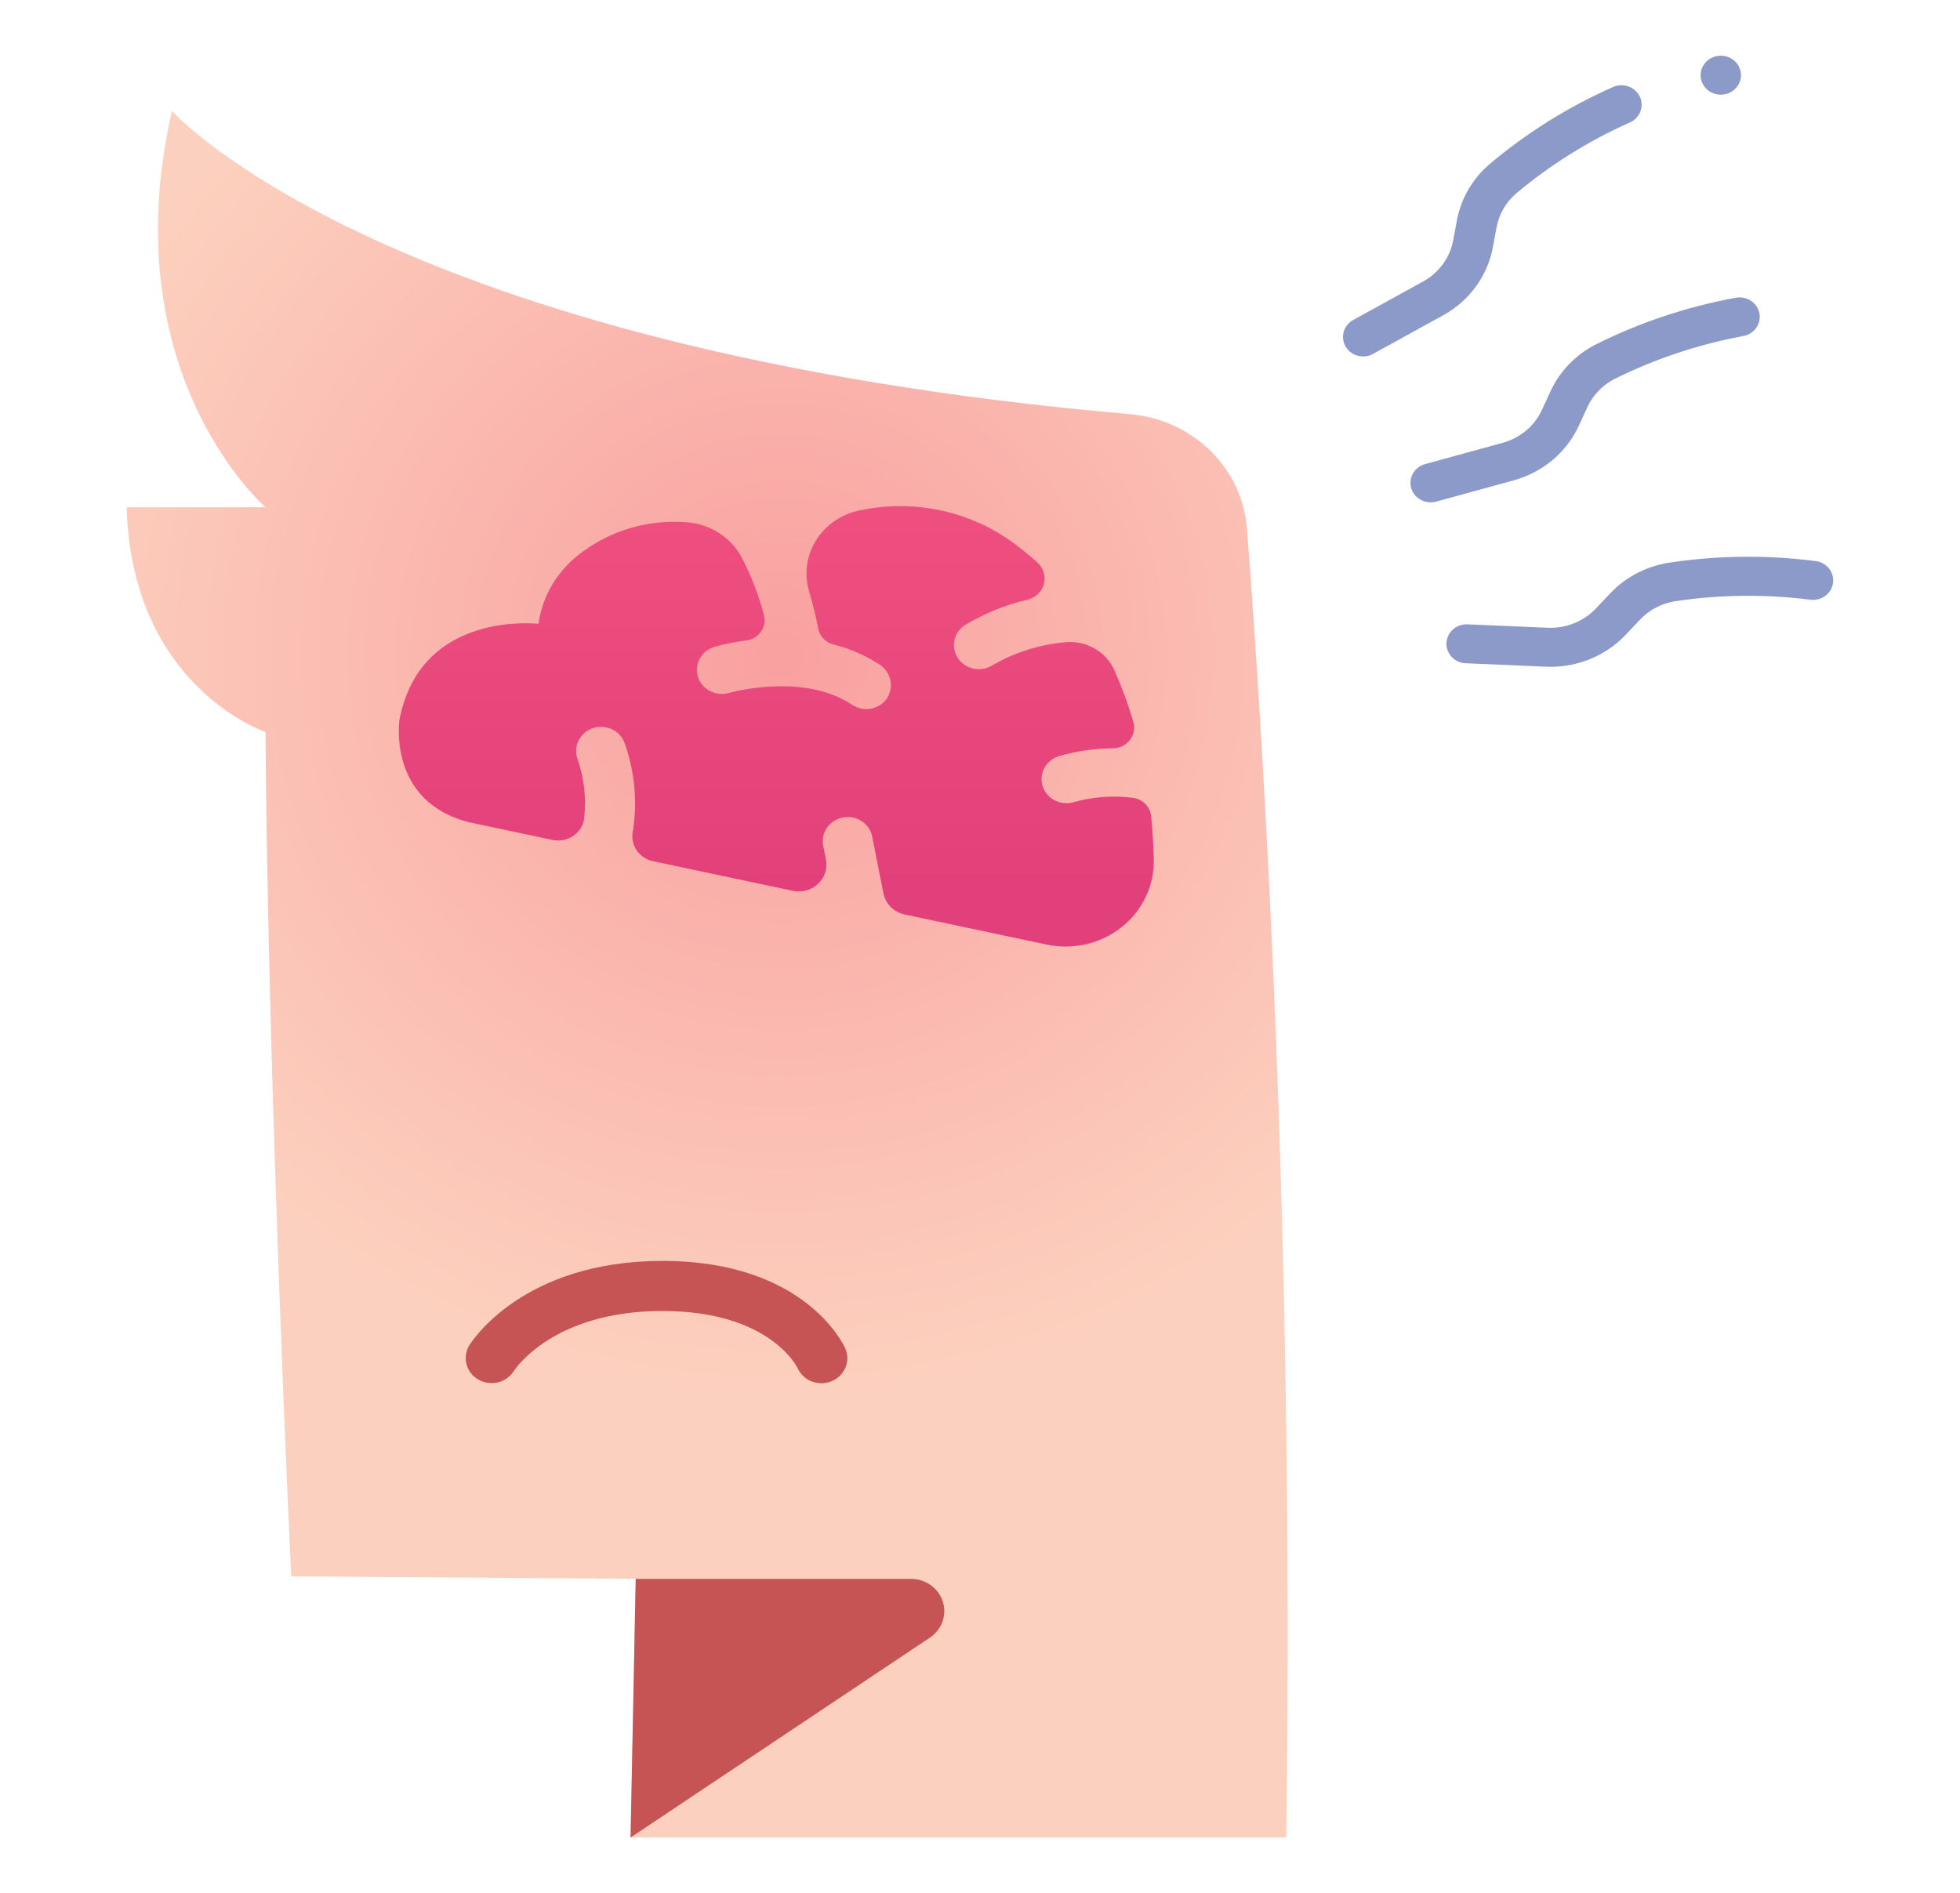 <svg width="59" height="57" viewBox="0 0 59 57" fill="none" xmlns="http://www.w3.org/2000/svg">
<path d="M5.175 3.34C5.175 3.34 11.563 10.515 34.026 12.471C34.938 12.551 35.792 12.941 36.435 13.572C37.078 14.203 37.468 15.034 37.536 15.917C38.023 22.222 38.976 37.205 38.719 55.323H18.981L19.136 47.535L8.766 47.461C8.766 47.461 8.069 32.956 7.992 22.039C7.992 22.039 3.967 20.693 3.812 15.273H7.992C7.992 15.273 3.364 11.258 5.175 3.34Z" fill="url(#paint0_radial_702_5205)"/>
<path d="M19.136 47.536H27.42C27.634 47.536 27.843 47.602 28.016 47.725C28.188 47.847 28.316 48.02 28.38 48.218C28.444 48.415 28.44 48.627 28.371 48.823C28.301 49.019 28.168 49.188 27.992 49.306L18.981 55.324L19.136 47.536Z" fill="#C65454"/>
<path d="M32.341 24.146C32.247 24.176 32.148 24.188 32.05 24.181C31.951 24.174 31.855 24.149 31.767 24.106C31.679 24.064 31.6 24.005 31.536 23.933C31.471 23.861 31.422 23.777 31.391 23.687C31.359 23.596 31.347 23.501 31.354 23.406C31.361 23.311 31.387 23.218 31.431 23.133C31.52 22.961 31.677 22.83 31.866 22.769C32.396 22.613 32.946 22.533 33.5 22.53C33.599 22.529 33.697 22.506 33.785 22.463C33.874 22.42 33.951 22.358 34.011 22.282C34.071 22.205 34.111 22.117 34.13 22.023C34.148 21.928 34.144 21.831 34.117 21.739C33.962 21.207 33.77 20.685 33.544 20.177C33.424 19.908 33.22 19.682 32.96 19.531C32.701 19.38 32.399 19.311 32.097 19.334C31.315 19.398 30.559 19.634 29.885 20.024C29.72 20.131 29.517 20.171 29.322 20.134C29.126 20.098 28.954 19.987 28.843 19.828C28.731 19.668 28.69 19.472 28.728 19.283C28.767 19.095 28.881 18.928 29.046 18.82C29.626 18.471 30.261 18.212 30.926 18.056C31.045 18.028 31.154 17.969 31.241 17.887C31.328 17.804 31.391 17.7 31.422 17.585C31.454 17.471 31.452 17.351 31.419 17.237C31.385 17.123 31.32 17.02 31.23 16.939C30.991 16.721 30.739 16.516 30.476 16.324C29.831 15.858 29.09 15.531 28.304 15.364C27.517 15.198 26.703 15.196 25.915 15.36L25.862 15.371C25.591 15.428 25.335 15.538 25.11 15.695C24.886 15.852 24.697 16.052 24.556 16.283C24.415 16.514 24.325 16.77 24.292 17.036C24.258 17.302 24.282 17.572 24.362 17.829C24.471 18.19 24.559 18.557 24.629 18.927C24.651 19.04 24.706 19.145 24.788 19.23C24.869 19.314 24.974 19.374 25.09 19.402C25.575 19.525 26.035 19.725 26.452 19.993C26.623 20.097 26.745 20.261 26.794 20.45C26.842 20.639 26.813 20.839 26.712 21.008C26.658 21.091 26.588 21.163 26.504 21.219C26.421 21.275 26.326 21.314 26.227 21.334C26.127 21.354 26.024 21.354 25.925 21.334C25.825 21.314 25.731 21.275 25.648 21.219C24.175 20.232 21.969 20.855 21.947 20.862C21.757 20.918 21.551 20.898 21.375 20.808C21.199 20.717 21.068 20.563 21.01 20.379C20.952 20.195 20.972 19.996 21.066 19.826C21.16 19.657 21.319 19.53 21.51 19.474C21.823 19.387 22.142 19.324 22.464 19.283C22.553 19.272 22.638 19.242 22.714 19.197C22.791 19.151 22.856 19.091 22.907 19.02C22.957 18.948 22.991 18.867 23.007 18.782C23.023 18.697 23.02 18.609 22.998 18.525C22.842 17.926 22.618 17.345 22.331 16.793C22.172 16.491 21.936 16.234 21.644 16.047C21.353 15.86 21.016 15.748 20.667 15.724C20.618 15.72 20.569 15.718 20.519 15.716C19.45 15.664 18.397 15.979 17.547 16.606C17.184 16.864 16.878 17.189 16.648 17.563C16.418 17.937 16.269 18.352 16.208 18.783C16.208 18.783 12.66 18.355 12.026 21.666C12.026 21.666 11.644 24.13 14.128 24.758L16.632 25.288C16.737 25.31 16.846 25.312 16.952 25.292C17.058 25.272 17.158 25.232 17.247 25.173C17.336 25.114 17.412 25.038 17.47 24.951C17.527 24.862 17.566 24.764 17.582 24.661C17.654 24.055 17.588 23.441 17.388 22.862C17.319 22.681 17.327 22.482 17.41 22.307C17.493 22.132 17.645 21.996 17.831 21.929C18.018 21.862 18.225 21.87 18.406 21.95C18.587 22.031 18.727 22.177 18.797 22.358C19.105 23.217 19.192 24.136 19.049 25.035C19.009 25.23 19.05 25.433 19.163 25.6C19.276 25.767 19.452 25.884 19.654 25.928L23.864 26.82C23.999 26.848 24.139 26.844 24.272 26.808C24.405 26.771 24.526 26.703 24.625 26.61C24.724 26.517 24.797 26.402 24.839 26.274C24.88 26.147 24.889 26.012 24.863 25.881L24.782 25.474C24.761 25.379 24.76 25.282 24.779 25.187C24.798 25.093 24.836 25.002 24.892 24.922C24.947 24.842 25.018 24.773 25.101 24.72C25.184 24.666 25.277 24.63 25.376 24.611C25.474 24.593 25.574 24.594 25.672 24.614C25.77 24.634 25.862 24.672 25.944 24.727C26.026 24.782 26.096 24.852 26.15 24.934C26.204 25.015 26.24 25.106 26.257 25.201L26.593 26.898C26.624 27.053 26.701 27.196 26.815 27.309C26.929 27.422 27.075 27.501 27.235 27.534L31.511 28.44C31.904 28.523 32.312 28.518 32.703 28.426C33.094 28.335 33.458 28.158 33.768 27.911C34.079 27.663 34.326 27.35 34.493 26.996C34.66 26.642 34.741 26.257 34.731 25.868C34.721 25.462 34.696 25.031 34.653 24.583C34.641 24.447 34.584 24.318 34.489 24.218C34.394 24.117 34.267 24.049 34.128 24.025C33.53 23.943 32.921 23.984 32.341 24.146Z" fill="url(#paint1_linear_702_5205)"/>
<path d="M24.727 41.646C24.574 41.647 24.424 41.603 24.297 41.522C24.169 41.441 24.069 41.325 24.009 41.189C23.979 41.129 23.144 39.471 19.943 39.471C16.663 39.471 15.513 41.208 15.466 41.282C15.358 41.451 15.186 41.573 14.986 41.621C14.787 41.668 14.576 41.638 14.399 41.536C14.223 41.434 14.095 41.27 14.043 41.077C13.992 40.885 14.021 40.681 14.124 40.509C14.188 40.405 15.726 37.963 19.943 37.963C24.227 37.963 25.396 40.487 25.443 40.595C25.494 40.71 25.515 40.835 25.504 40.959C25.492 41.084 25.449 41.203 25.378 41.307C25.307 41.412 25.21 41.497 25.096 41.556C24.983 41.616 24.855 41.647 24.726 41.647L24.727 41.646Z" fill="#C65454"/>
<path d="M51.8 2.85C52.135 2.85 52.407 2.588 52.407 2.264C52.407 1.939 52.135 1.677 51.8 1.677C51.464 1.677 51.192 1.939 51.192 2.264C51.192 2.588 51.464 2.85 51.8 2.85Z" fill="#8B9AC9"/>
<path d="M41.035 10.731C40.901 10.732 40.77 10.689 40.664 10.61C40.558 10.531 40.481 10.42 40.447 10.295C40.413 10.17 40.422 10.037 40.474 9.918C40.526 9.798 40.617 9.699 40.733 9.635L42.837 8.476C43.072 8.347 43.276 8.169 43.432 7.955C43.589 7.741 43.695 7.497 43.743 7.239L43.856 6.633C43.976 5.99 44.312 5.404 44.812 4.965C45.939 4.009 47.204 3.217 48.568 2.614C48.716 2.553 48.883 2.55 49.033 2.608C49.183 2.665 49.303 2.778 49.367 2.921C49.43 3.064 49.433 3.225 49.373 3.37C49.314 3.514 49.198 3.63 49.05 3.692C47.808 4.247 46.655 4.969 45.624 5.838C45.324 6.102 45.123 6.455 45.051 6.841L44.938 7.447C44.859 7.874 44.683 8.279 44.424 8.632C44.165 8.986 43.828 9.281 43.438 9.495L41.334 10.654C41.243 10.705 41.14 10.731 41.035 10.731Z" fill="#8B9AC9"/>
<path d="M43.065 15.124C42.919 15.124 42.777 15.073 42.666 14.98C42.556 14.887 42.484 14.759 42.464 14.619C42.444 14.478 42.477 14.336 42.557 14.217C42.637 14.099 42.758 14.012 42.9 13.973L45.228 13.334C45.489 13.262 45.731 13.137 45.936 12.965C46.141 12.794 46.304 12.581 46.415 12.341L46.675 11.779C46.95 11.183 47.421 10.691 48.016 10.381C49.346 9.713 50.771 9.236 52.244 8.966C52.324 8.95 52.407 8.95 52.486 8.966C52.566 8.982 52.642 9.013 52.709 9.058C52.776 9.102 52.833 9.159 52.877 9.226C52.921 9.292 52.95 9.366 52.964 9.444C52.977 9.522 52.974 9.601 52.955 9.677C52.936 9.754 52.901 9.826 52.853 9.889C52.805 9.953 52.744 10.006 52.674 10.046C52.603 10.086 52.526 10.112 52.445 10.123C51.102 10.375 49.804 10.81 48.588 11.416C48.231 11.603 47.949 11.899 47.784 12.258L47.524 12.821C47.341 13.217 47.071 13.569 46.732 13.853C46.392 14.137 45.993 14.345 45.561 14.463L43.232 15.103C43.178 15.118 43.122 15.125 43.065 15.124Z" fill="#8B9AC9"/>
<path d="M46.673 20.076C46.627 20.076 46.582 20.075 46.536 20.073L44.117 19.969C43.956 19.962 43.806 19.893 43.698 19.778C43.59 19.663 43.533 19.512 43.541 19.357C43.548 19.203 43.618 19.057 43.736 18.952C43.854 18.847 44.01 18.791 44.171 18.797L46.59 18.9C46.86 18.912 47.13 18.866 47.381 18.766C47.631 18.666 47.856 18.514 48.039 18.321L48.47 17.866C48.925 17.384 49.533 17.062 50.199 16.948C51.68 16.72 53.187 16.702 54.674 16.895C54.832 16.92 54.974 17.005 55.068 17.13C55.162 17.256 55.201 17.412 55.176 17.565C55.151 17.718 55.065 17.855 54.936 17.947C54.806 18.039 54.645 18.077 54.486 18.055C53.13 17.884 51.755 17.901 50.404 18.105C50.004 18.174 49.639 18.368 49.366 18.658L48.935 19.113C48.648 19.417 48.298 19.659 47.909 19.825C47.519 19.991 47.098 20.076 46.673 20.076Z" fill="#8B9AC9"/>
<defs>
<radialGradient id="paint0_radial_702_5205" cx="0" cy="0" r="1" gradientUnits="userSpaceOnUse" gradientTransform="translate(23.506 19.787) scale(22.759 21.987)">
<stop stop-color="#F9A0A0"/>
<stop offset="1" stop-color="#FCD0BE"/>
</radialGradient>
<linearGradient id="paint1_linear_702_5205" x1="23.369" y1="2.041" x2="23.369" y2="26.687" gradientUnits="userSpaceOnUse">
<stop stop-color="#FF6185"/>
<stop offset="1" stop-color="#E2407A"/>
</linearGradient>
</defs>
</svg>
